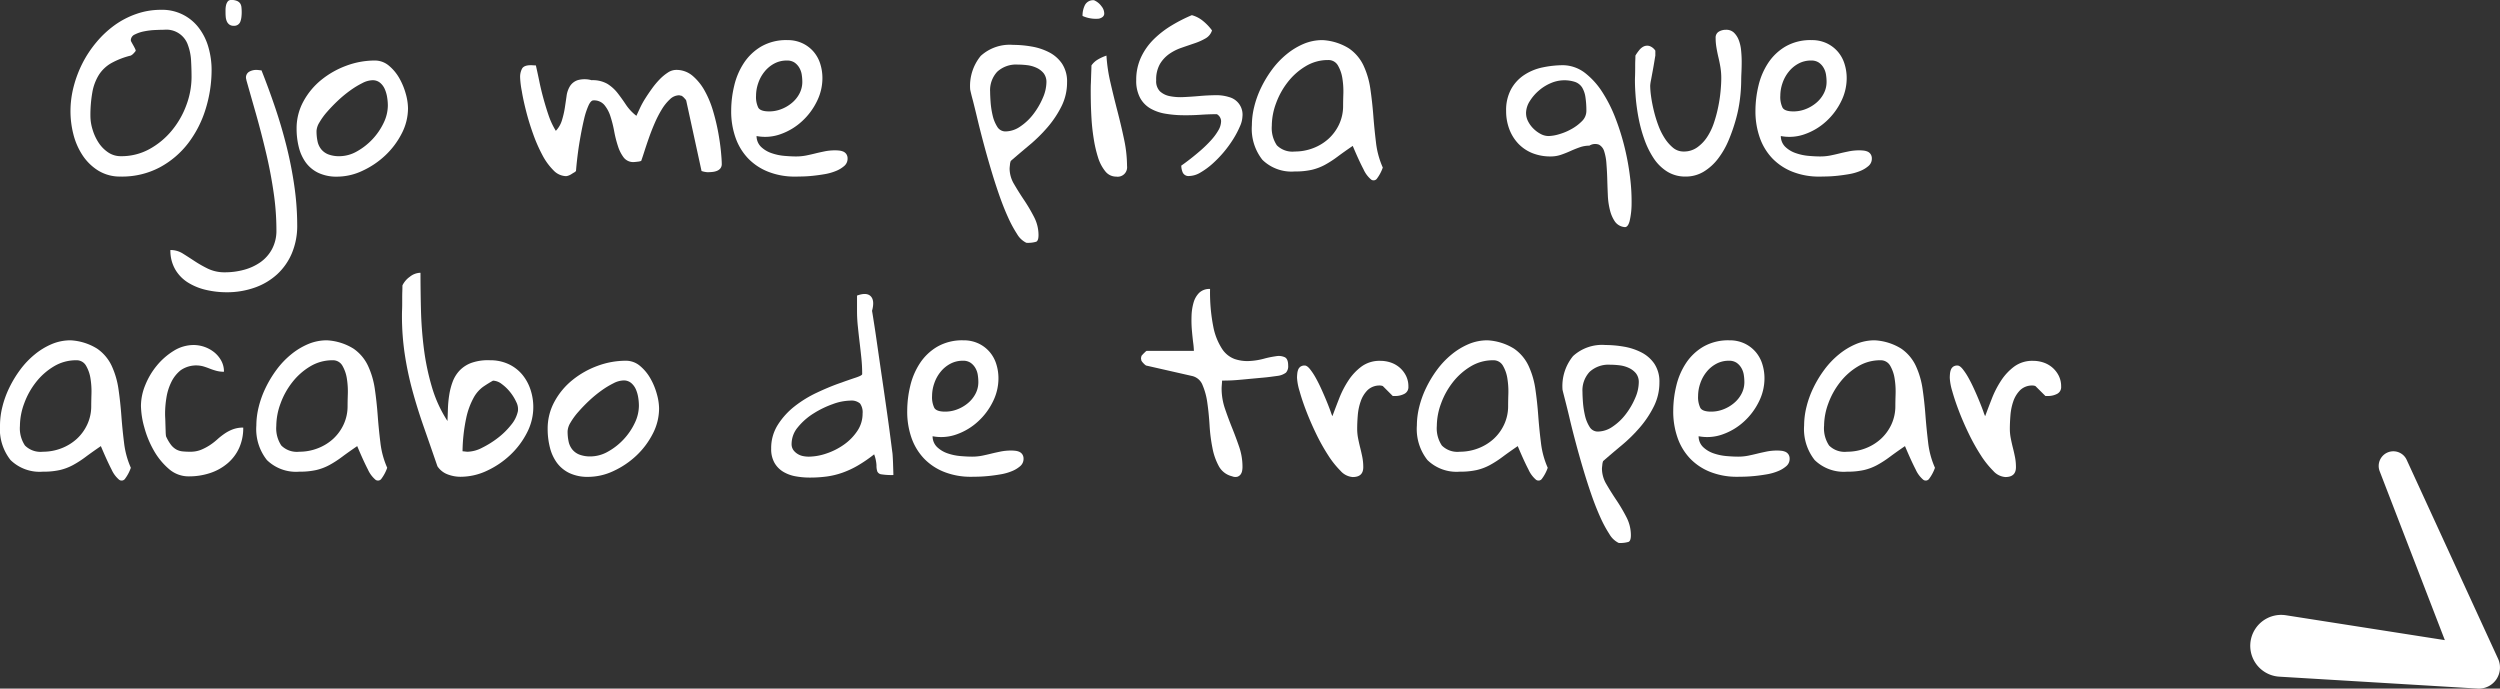 <svg xmlns="http://www.w3.org/2000/svg" width="174.47" height="48.057" viewBox="0 0 174.47 48.057">
  <rect x="0" y="0" width="174.47" height="48.057" fill="#333333" stroke="none"/>
  <g id="Grupo_2623" data-name="Grupo 2623" transform="translate(-805.801 -465.542)">
    <g id="Grupo_2621" data-name="Grupo 2621">
      <path id="Trazado_4170" data-name="Trazado 4170" d="M810.72,473.284a6.787,6.787,0,0,1,.22-1.693,8.046,8.046,0,0,1,.622-1.646,7.73,7.73,0,0,1,.975-1.465A6.975,6.975,0,0,1,813.8,467.3a5.9,5.9,0,0,1,1.514-.785,5.14,5.14,0,0,1,1.719-.288,3.193,3.193,0,0,1,2.668,1.293,4.032,4.032,0,0,1,.654,1.351,5.678,5.678,0,0,1,.213,1.547,9.212,9.212,0,0,1-.409,2.709,7.61,7.61,0,0,1-1.211,2.39,6.18,6.18,0,0,1-1.989,1.7,5.606,5.606,0,0,1-2.725.647,2.9,2.9,0,0,1-1.58-.418,3.576,3.576,0,0,1-1.1-1.08,4.791,4.791,0,0,1-.637-1.474A6.533,6.533,0,0,1,810.72,473.284Zm1.391.361a3.218,3.218,0,0,0,.148.932,3.5,3.5,0,0,0,.409.9,2.393,2.393,0,0,0,.662.687,1.551,1.551,0,0,0,.909.278,4.046,4.046,0,0,0,2-.5,5.38,5.38,0,0,0,1.555-1.293,6.035,6.035,0,0,0,1.014-1.776,5.6,5.6,0,0,0,.361-1.947q0-.557-.033-1.147a3.63,3.63,0,0,0-.213-1.071,1.585,1.585,0,0,0-1.669-1.089c-.154,0-.358.006-.614.017a4.986,4.986,0,0,0-.761.09,2.483,2.483,0,0,0-.663.22.451.451,0,0,0-.286.409.4.4,0,0,0,.056.14c.038.07.079.145.123.221s.082.15.115.22a.461.461,0,0,1,.049.14c0,.022-.044.079-.131.172a.733.733,0,0,1-.212.172,5.46,5.46,0,0,0-1.368.531,2.485,2.485,0,0,0-.867.827,3.421,3.421,0,0,0-.45,1.211A9.1,9.1,0,0,0,812.111,473.645Z" fill="#fff"/>
      <path id="Trazado_4171" data-name="Trazado 4171" d="M817.693,482.991a1.6,1.6,0,0,1,.867.245q.393.246.828.533a8.32,8.32,0,0,0,.94.532,2.688,2.688,0,0,0,1.179.245,5.04,5.04,0,0,0,1.309-.172,3.656,3.656,0,0,0,1.146-.523,2.652,2.652,0,0,0,.818-.917,2.718,2.718,0,0,0,.312-1.334,18.078,18.078,0,0,0-.2-2.652q-.2-1.375-.524-2.742t-.687-2.659q-.369-1.293-.68-2.391a.462.462,0,0,0-.016-.081.472.472,0,0,1-.016-.082.463.463,0,0,1,.229-.45,1.024,1.024,0,0,1,.49-.123,1.773,1.773,0,0,1,.2.017c.087.01.141.016.163.016q.507,1.276.958,2.61t.794,2.709a27.4,27.4,0,0,1,.54,2.758,19.474,19.474,0,0,1,.2,2.742,4.911,4.911,0,0,1-.368,1.932,4.235,4.235,0,0,1-1.024,1.473,4.535,4.535,0,0,1-1.563.933,5.783,5.783,0,0,1-1.972.328,6.377,6.377,0,0,1-1.4-.156,4.138,4.138,0,0,1-1.261-.5,2.657,2.657,0,0,1-.908-.908A2.606,2.606,0,0,1,817.693,482.991Zm3.847-16.565v-.2a1.522,1.522,0,0,1,.032-.3.716.716,0,0,1,.115-.27.282.282,0,0,1,.245-.115.963.963,0,0,1,.426.074.516.516,0,0,1,.213.18.627.627,0,0,1,.081.262,3.346,3.346,0,0,1,.017.352,2.938,2.938,0,0,1-.017.294,1.438,1.438,0,0,1-.065.312.454.454,0,0,1-.475.327.487.487,0,0,1-.31-.09.561.561,0,0,1-.172-.221.981.981,0,0,1-.075-.3C821.545,466.628,821.54,466.524,821.54,466.426Z" fill="#fff"/>
      <path id="Trazado_4172" data-name="Trazado 4172" d="M826.5,474.512a3.906,3.906,0,0,1,.474-1.89,5,5,0,0,1,1.253-1.507,6.139,6.139,0,0,1,1.751-.99,5.676,5.676,0,0,1,1.973-.359,1.512,1.512,0,0,1,.99.359,3.18,3.18,0,0,1,.729.876,4.714,4.714,0,0,1,.45,1.089,3.917,3.917,0,0,1,.155,1,3.833,3.833,0,0,1-.442,1.776,5.593,5.593,0,0,1-1.146,1.523,5.925,5.925,0,0,1-1.588,1.071,4.169,4.169,0,0,1-1.767.41,2.958,2.958,0,0,1-1.326-.27,2.331,2.331,0,0,1-.867-.721,3.075,3.075,0,0,1-.484-1.064A5.308,5.308,0,0,1,826.5,474.512Zm1.391.164a3.345,3.345,0,0,0,.074.745,1.306,1.306,0,0,0,.262.548,1.193,1.193,0,0,0,.5.352,2.126,2.126,0,0,0,.77.122,2.478,2.478,0,0,0,1.211-.335,4.493,4.493,0,0,0,1.866-1.989,2.821,2.821,0,0,0,.294-1.211,3.669,3.669,0,0,0-.049-.573,2.266,2.266,0,0,0-.164-.572,1.194,1.194,0,0,0-.327-.443.805.805,0,0,0-.54-.179,1.625,1.625,0,0,0-.7.2,5.88,5.88,0,0,0-.835.507,8.382,8.382,0,0,0-.852.7c-.278.262-.531.523-.761.786a4.642,4.642,0,0,0-.548.753A1.288,1.288,0,0,0,827.89,474.676Z" fill="#fff"/>
      <path id="Trazado_4173" data-name="Trazado 4173" d="M842.1,470.96a1.23,1.23,0,0,1,.14-.638q.14-.229.6-.229c.032,0,.094,0,.187.008l.172.008q.116.507.238,1.1c.081.4.177.8.287,1.2s.231.8.368,1.2a5.275,5.275,0,0,0,.5,1.064,1.847,1.847,0,0,0,.426-.737,6.161,6.161,0,0,0,.2-.859q.066-.434.123-.835a1.737,1.737,0,0,1,.237-.687,1.025,1.025,0,0,1,.532-.417,1.8,1.8,0,0,1,.974,0,2.072,2.072,0,0,1,1.1.253,2.769,2.769,0,0,1,.712.638q.3.385.588.819a3.3,3.3,0,0,0,.729.777q.1-.213.246-.531a6.034,6.034,0,0,1,.368-.672q.222-.352.475-.7a5.613,5.613,0,0,1,.532-.639,3.276,3.276,0,0,1,.572-.475,1.072,1.072,0,0,1,.574-.188,1.739,1.739,0,0,1,1.162.418,3.74,3.74,0,0,1,.842,1.047,6.847,6.847,0,0,1,.582,1.408,14.676,14.676,0,0,1,.36,1.5q.13.721.188,1.318c.038.4.057.685.057.86a.486.486,0,0,1-.1.327.6.6,0,0,1-.246.172,1.185,1.185,0,0,1-.318.073,3.083,3.083,0,0,1-.319.017.981.981,0,0,1-.1-.008c-.044-.006-.093-.014-.148-.025s-.1-.027-.179-.049l-1.065-4.894c0-.033-.043-.1-.131-.188a.819.819,0,0,0-.2-.172.188.188,0,0,1-.082-.017.125.125,0,0,1-.049-.008.061.061,0,0,0-.032-.008.938.938,0,0,0-.646.278,3.275,3.275,0,0,0-.566.7,7.779,7.779,0,0,0-.491.949q-.228.525-.409,1.04t-.319.949c-.092.289-.167.51-.221.663a.925.925,0,0,1-.262.057,2.523,2.523,0,0,1-.262.025.837.837,0,0,1-.7-.32,2.617,2.617,0,0,1-.4-.793,7.994,7.994,0,0,1-.263-1.04,8.074,8.074,0,0,0-.262-1.039,2.337,2.337,0,0,0-.425-.794.942.942,0,0,0-.761-.319c-.12,0-.234.12-.344.36a5.156,5.156,0,0,0-.3.908c-.087.367-.169.759-.245,1.179s-.14.813-.188,1.179-.1.8-.139,1.3a.4.4,0,0,1-.131.106c-.065.038-.134.079-.2.123a.922.922,0,0,1-.213.1.6.6,0,0,1-.155.033,1.262,1.262,0,0,1-.884-.417,4.343,4.343,0,0,1-.777-1.081,10.68,10.68,0,0,1-.639-1.465c-.191-.534-.352-1.059-.482-1.571s-.233-.977-.3-1.392A6.221,6.221,0,0,1,842.1,470.96Z" fill="#fff"/>
      <path id="Trazado_4174" data-name="Trazado 4174" d="M856.829,473.284a7.517,7.517,0,0,1,.213-1.767,4.922,4.922,0,0,1,.679-1.588,3.692,3.692,0,0,1,1.211-1.146,3.485,3.485,0,0,1,1.809-.442,2.415,2.415,0,0,1,1.064.222,2.334,2.334,0,0,1,.769.581,2.388,2.388,0,0,1,.467.842,3.293,3.293,0,0,1,.155,1.007,3.631,3.631,0,0,1-.385,1.62,4.613,4.613,0,0,1-1.03,1.383,4.314,4.314,0,0,1-1.481.9,3.164,3.164,0,0,1-1.7.14,1.051,1.051,0,0,0,.32.761,1.971,1.971,0,0,0,.728.433,3.656,3.656,0,0,0,.884.189c.306.027.578.041.818.041a3.658,3.658,0,0,0,.705-.065c.217-.044.436-.093.655-.148s.438-.1.662-.147a3.768,3.768,0,0,1,.712-.066,2.642,2.642,0,0,1,.295.017.959.959,0,0,1,.278.073.5.5,0,0,1,.213.181.528.528,0,0,1,.082.3.663.663,0,0,1-.229.516,2.05,2.05,0,0,1-.581.352,3.686,3.686,0,0,1-.778.221q-.426.073-.826.115t-.737.048c-.224.006-.39.009-.5.009a4.994,4.994,0,0,1-1.882-.336,3.954,3.954,0,0,1-1.408-.932,4.017,4.017,0,0,1-.876-1.441A5.488,5.488,0,0,1,856.829,473.284Zm1.735-1.063a1.7,1.7,0,0,0,.156.835q.155.261.761.261a2.32,2.32,0,0,0,.834-.155,2.563,2.563,0,0,0,.745-.434,2.111,2.111,0,0,0,.533-.655,1.751,1.751,0,0,0,.2-.818,3.325,3.325,0,0,0-.041-.508,1.342,1.342,0,0,0-.172-.482,1.119,1.119,0,0,0-.336-.361.93.93,0,0,0-.531-.138,1.824,1.824,0,0,0-.893.22,2.2,2.2,0,0,0-.678.574,2.545,2.545,0,0,0-.426.785A2.686,2.686,0,0,0,858.564,472.221Z" fill="#fff"/>
      <path id="Trazado_4175" data-name="Trazado 4175" d="M873.509,471.8a3.3,3.3,0,0,1,.736-2.357,3,3,0,0,1,2.26-.769,7.576,7.576,0,0,1,1.284.114,4.178,4.178,0,0,1,1.22.4,2.442,2.442,0,0,1,.908.794,2.248,2.248,0,0,1,.352,1.308,3.714,3.714,0,0,1-.384,1.662,7.1,7.1,0,0,1-.966,1.457,10.794,10.794,0,0,1-1.278,1.26q-.695.582-1.3,1.105a.937.937,0,0,0-.058.27c-.016.137-.024.227-.024.271a2.145,2.145,0,0,0,.319,1.087q.32.551.7,1.114a11.905,11.905,0,0,1,.688,1.17,2.729,2.729,0,0,1,.311,1.26c0,.262-.054.418-.164.467a2.025,2.025,0,0,1-.687.073,1.535,1.535,0,0,1-.647-.613,8.56,8.56,0,0,1-.638-1.187q-.318-.7-.623-1.579t-.572-1.785q-.27-.908-.508-1.8t-.417-1.645q-.18-.753-.319-1.3C873.6,472.207,873.542,471.948,873.509,471.8Zm1.391.147c0,.164.011.4.032.712a6.038,6.038,0,0,0,.14.925,2.521,2.521,0,0,0,.319.794.663.663,0,0,0,.589.336,1.843,1.843,0,0,0,1.024-.344,3.834,3.834,0,0,0,.916-.868,5.2,5.2,0,0,0,.655-1.121,2.817,2.817,0,0,0,.254-1.089.99.99,0,0,0-.2-.646,1.393,1.393,0,0,0-.5-.376,2.136,2.136,0,0,0-.647-.18,5.591,5.591,0,0,0-.654-.041,1.94,1.94,0,0,0-1.433.5A1.892,1.892,0,0,0,874.9,471.942Z" fill="#fff"/>
      <path id="Trazado_4176" data-name="Trazado 4176" d="M882.151,465.559a1.231,1.231,0,0,1,.524.425.8.8,0,0,1,.188.533c-.017.158-.139.266-.368.327a2.267,2.267,0,0,1-1.146-.189,1.625,1.625,0,0,1,.172-.769A.648.648,0,0,1,882.151,465.559Zm-.229,6.138c0-.066,0-.172.008-.319s.011-.3.016-.467.011-.321.017-.474.008-.262.008-.328a1.411,1.411,0,0,1,.466-.425,3.183,3.183,0,0,1,.581-.262,11.325,11.325,0,0,0,.279,1.882q.23,1,.491,2.005t.467,1.989a9.1,9.1,0,0,1,.2,1.833.659.659,0,0,1-.753.737.963.963,0,0,1-.77-.377,2.894,2.894,0,0,1-.5-.958,8.672,8.672,0,0,1-.3-1.293,14.047,14.047,0,0,1-.156-1.4q-.04-.687-.049-1.26T881.922,471.7Z" fill="#fff"/>
      <path id="Trazado_4177" data-name="Trazado 4177" d="M888.24,477.1q.262-.18.631-.467t.744-.614a8.629,8.629,0,0,0,.7-.687,3.923,3.923,0,0,0,.516-.7,1.3,1.3,0,0,0,.188-.63.577.577,0,0,0-.295-.491c-.349,0-.731.013-1.145.041s-.83.038-1.244.032a7.582,7.582,0,0,1-1.2-.107,3.1,3.1,0,0,1-1.04-.359,1.918,1.918,0,0,1-.728-.745,2.5,2.5,0,0,1-.271-1.235,3.713,3.713,0,0,1,.336-1.6,4.362,4.362,0,0,1,.892-1.26,6.669,6.669,0,0,1,1.253-.966,10.982,10.982,0,0,1,1.4-.712,2.1,2.1,0,0,1,.786.41,3.553,3.553,0,0,1,.622.654.971.971,0,0,1-.451.557,4.15,4.15,0,0,1-.769.343c-.289.1-.592.2-.908.312a3.4,3.4,0,0,0-.86.433,2.306,2.306,0,0,0-.646.7,2.18,2.18,0,0,0-.262,1.137,1.007,1.007,0,0,0,.262.77,1.411,1.411,0,0,0,.687.336,3.864,3.864,0,0,0,.966.065c.36-.016.729-.041,1.1-.074s.745-.052,1.105-.057a2.938,2.938,0,0,1,.966.131,1.262,1.262,0,0,1,.933,1.366,1.845,1.845,0,0,1-.172.672,6.586,6.586,0,0,1-.458.875,8.028,8.028,0,0,1-1.474,1.752,5.1,5.1,0,0,1-.835.606,1.585,1.585,0,0,1-.777.237.441.441,0,0,1-.451-.245A1.245,1.245,0,0,1,888.24,477.1Z" fill="#fff"/>
      <path id="Trazado_4178" data-name="Trazado 4178" d="M900.206,475.724q-.622.424-1.072.76a7.253,7.253,0,0,1-.876.565,3.756,3.756,0,0,1-.909.344,5.188,5.188,0,0,1-1.186.115,2.907,2.907,0,0,1-2.26-.811,3.486,3.486,0,0,1-.736-2.414,5.411,5.411,0,0,1,.164-1.293,6.694,6.694,0,0,1,.482-1.334,7.8,7.8,0,0,1,.762-1.26,5.9,5.9,0,0,1,1-1.056,4.887,4.887,0,0,1,1.187-.729,3.366,3.366,0,0,1,1.334-.27,3.879,3.879,0,0,1,1.849.581,3,3,0,0,1,1.016,1.2,5.768,5.768,0,0,1,.474,1.62q.131.894.205,1.842c.048.633.112,1.266.188,1.9a5.965,5.965,0,0,0,.475,1.751,2.81,2.81,0,0,1-.4.761.288.288,0,0,1-.417.074,2,2,0,0,1-.532-.72Q900.647,476.771,900.206,475.724Zm-5.648-1.409a2.165,2.165,0,0,0,.352,1.368,1.537,1.537,0,0,0,1.253.433,3.533,3.533,0,0,0,1.284-.237,3.385,3.385,0,0,0,1.072-.654,3.2,3.2,0,0,0,.737-1.007,3.039,3.039,0,0,0,.278-1.31c0-.2.006-.471.017-.827a5.748,5.748,0,0,0-.066-1.056,2.549,2.549,0,0,0-.31-.908.753.753,0,0,0-.688-.385,2.989,2.989,0,0,0-1.571.434,4.525,4.525,0,0,0-1.244,1.105,5.375,5.375,0,0,0-.819,1.482A4.568,4.568,0,0,0,894.558,474.315Z" fill="#fff"/>
      <path id="Trazado_4179" data-name="Trazado 4179" d="M916.721,475.707a2.015,2.015,0,0,0-.67.114c-.219.077-.437.164-.656.263s-.439.186-.662.262a2.206,2.206,0,0,1-.713.114,3.359,3.359,0,0,1-1.293-.237,2.789,2.789,0,0,1-.973-.663,3,3,0,0,1-.622-1.007,3.524,3.524,0,0,1-.221-1.269,3.05,3.05,0,0,1,.344-1.513,2.812,2.812,0,0,1,.908-.991,3.7,3.7,0,0,1,1.285-.532,7,7,0,0,1,1.473-.155,2.579,2.579,0,0,1,1.506.548,5.313,5.313,0,0,1,1.2,1.334,9.862,9.862,0,0,1,.924,1.841,16.51,16.51,0,0,1,.647,2.087,17.5,17.5,0,0,1,.368,2.063,13.2,13.2,0,0,1,.1,1.776,5.468,5.468,0,0,1-.139,1.236c-.082.3-.205.442-.369.409A.927.927,0,0,1,918.5,481a2.448,2.448,0,0,1-.344-.794,4.976,4.976,0,0,1-.147-1.039c-.017-.376-.031-.753-.041-1.129s-.031-.737-.058-1.081a3.561,3.561,0,0,0-.155-.851.783.783,0,0,0-.361-.466A.76.76,0,0,0,916.721,475.707Zm-4.419-2.259a1.234,1.234,0,0,0,.139.557,1.955,1.955,0,0,0,.368.507,2.147,2.147,0,0,0,.508.377,1.181,1.181,0,0,0,.557.147,2.828,2.828,0,0,0,.72-.123,3.962,3.962,0,0,0,.867-.36A3.159,3.159,0,0,0,916.2,474a1,1,0,0,0,.311-.712,6.173,6.173,0,0,0-.066-.966,1.812,1.812,0,0,0-.229-.671.964.964,0,0,0-.475-.384,2.39,2.39,0,0,0-1.685.065,3.133,3.133,0,0,0-.843.516,3.219,3.219,0,0,0-.647.745A1.591,1.591,0,0,0,912.3,473.448Z" fill="#fff"/>
      <path id="Trazado_4180" data-name="Trazado 4180" d="M919.9,471.156q0-.1.009-.351c.005-.169.008-.347.008-.533s0-.357.008-.515.008-.27.008-.335a2.89,2.89,0,0,1,.27-.385.885.885,0,0,1,.328-.262.59.59,0,0,1,.376-.025.813.813,0,0,1,.417.328v.344c-.011.055-.032.182-.065.385s-.071.422-.115.662-.085.462-.123.663a2.811,2.811,0,0,0-.056.385,5.693,5.693,0,0,0,.065.777c.043.311.107.636.189.975a8.779,8.779,0,0,0,.31,1.014,4.547,4.547,0,0,0,.45.908,2.9,2.9,0,0,0,.581.663,1.138,1.138,0,0,0,.746.262,1.585,1.585,0,0,0,.924-.278,2.687,2.687,0,0,0,.7-.72,4.243,4.243,0,0,0,.482-1,9.03,9.03,0,0,0,.3-1.121,9.957,9.957,0,0,0,.164-1.089c.033-.348.049-.654.049-.916a4.667,4.667,0,0,0-.057-.745c-.039-.234-.085-.467-.14-.695s-.1-.456-.138-.68a3.948,3.948,0,0,1-.058-.679.473.473,0,0,1,.221-.442.961.961,0,0,1,.5-.131.767.767,0,0,1,.555.2,1.431,1.431,0,0,1,.336.516,2.67,2.67,0,0,1,.164.713,7.885,7.885,0,0,1,.042.793q0,.393-.017.745c-.011.235-.017.423-.017.564a10.941,10.941,0,0,1-.082,1.261,9.508,9.508,0,0,1-.286,1.448,11.979,11.979,0,0,1-.508,1.466,5.758,5.758,0,0,1-.736,1.284,3.645,3.645,0,0,1-1,.909,2.4,2.4,0,0,1-1.269.344,2.364,2.364,0,0,1-1.293-.352,3.122,3.122,0,0,1-.941-.933,5.968,5.968,0,0,1-.646-1.318,9.842,9.842,0,0,1-.4-1.473,13.708,13.708,0,0,1-.2-1.433Q919.9,471.664,919.9,471.156Z" fill="#fff"/>
      <path id="Trazado_4181" data-name="Trazado 4181" d="M928.31,473.284a7.569,7.569,0,0,1,.213-1.767,4.924,4.924,0,0,1,.68-1.588,3.683,3.683,0,0,1,1.211-1.146,3.478,3.478,0,0,1,1.808-.442,2.419,2.419,0,0,1,1.065.222,2.33,2.33,0,0,1,.768.581,2.372,2.372,0,0,1,.467.842,3.262,3.262,0,0,1,.156,1.007,3.632,3.632,0,0,1-.385,1.62,4.63,4.63,0,0,1-1.03,1.383,4.309,4.309,0,0,1-1.482.9,3.161,3.161,0,0,1-1.7.14,1.05,1.05,0,0,0,.319.761,1.976,1.976,0,0,0,.729.433,3.646,3.646,0,0,0,.884.189q.457.041.818.041a3.646,3.646,0,0,0,.7-.065c.218-.044.437-.093.655-.148s.439-.1.662-.147a3.768,3.768,0,0,1,.712-.066,2.629,2.629,0,0,1,.3.017.957.957,0,0,1,.279.073.494.494,0,0,1,.212.181.528.528,0,0,1,.082.3.663.663,0,0,1-.229.516,2.036,2.036,0,0,1-.581.352,3.661,3.661,0,0,1-.777.221c-.285.049-.56.087-.827.115s-.513.043-.737.048-.39.009-.5.009a5,5,0,0,1-1.882-.336,3.972,3.972,0,0,1-1.408-.932,4.018,4.018,0,0,1-.876-1.441A5.513,5.513,0,0,1,928.31,473.284Zm1.736-1.063a1.7,1.7,0,0,0,.155.835q.155.261.762.261a2.324,2.324,0,0,0,.834-.155,2.589,2.589,0,0,0,.745-.434,2.12,2.12,0,0,0,.532-.655,1.739,1.739,0,0,0,.2-.818,3.206,3.206,0,0,0-.041-.508,1.343,1.343,0,0,0-.172-.482,1.109,1.109,0,0,0-.336-.361.928.928,0,0,0-.531-.138,1.817,1.817,0,0,0-.892.22,2.2,2.2,0,0,0-.679.574,2.565,2.565,0,0,0-.426.785A2.711,2.711,0,0,0,930.046,472.221Z" fill="#fff"/>
      <path id="Trazado_4182" data-name="Trazado 4182" d="M812.84,496.675q-.623.425-1.073.761a7.1,7.1,0,0,1-.876.564,3.706,3.706,0,0,1-.908.344,5.194,5.194,0,0,1-1.186.115,2.908,2.908,0,0,1-2.26-.811,3.486,3.486,0,0,1-.736-2.414,5.408,5.408,0,0,1,.164-1.293,6.691,6.691,0,0,1,.482-1.334,7.793,7.793,0,0,1,.762-1.26,5.9,5.9,0,0,1,1-1.056,4.848,4.848,0,0,1,1.186-.728,3.356,3.356,0,0,1,1.334-.271,3.9,3.9,0,0,1,1.85.581,3.009,3.009,0,0,1,1.016,1.2,5.8,5.8,0,0,1,.474,1.62q.13.894.2,1.842t.189,1.9a5.992,5.992,0,0,0,.474,1.752,2.792,2.792,0,0,1-.4.76.289.289,0,0,1-.417.075,2.011,2.011,0,0,1-.532-.721Q813.281,497.722,812.84,496.675Zm-5.648-1.408a2.157,2.157,0,0,0,.352,1.367,1.537,1.537,0,0,0,1.253.433,3.532,3.532,0,0,0,1.284-.237,3.4,3.4,0,0,0,1.072-.654,3.174,3.174,0,0,0,.736-1.007,3.024,3.024,0,0,0,.279-1.31c0-.2.006-.471.016-.827a5.642,5.642,0,0,0-.065-1.055,2.53,2.53,0,0,0-.311-.909.751.751,0,0,0-.687-.384,2.988,2.988,0,0,0-1.571.433,4.53,4.53,0,0,0-1.245,1.106,5.353,5.353,0,0,0-.818,1.481A4.575,4.575,0,0,0,807.192,495.267Z" fill="#fff"/>
      <path id="Trazado_4183" data-name="Trazado 4183" d="M815.638,493.859a3.856,3.856,0,0,1,.3-1.44,5.127,5.127,0,0,1,.811-1.367,4.745,4.745,0,0,1,1.17-1.023,2.628,2.628,0,0,1,1.4-.409,2.326,2.326,0,0,1,1.433.507,1.97,1.97,0,0,1,.491.59,1.574,1.574,0,0,1,.188.768,1.984,1.984,0,0,1-.532-.065,4.555,4.555,0,0,1-.467-.155c-.153-.06-.3-.112-.45-.156a1.9,1.9,0,0,0-1.571.271,2.415,2.415,0,0,0-.663.843,3.817,3.817,0,0,0-.335,1.088,7.021,7.021,0,0,0-.091,1.088c0,.055,0,.159.009.311s.011.314.016.483.011.33.016.483a2.648,2.648,0,0,0,.024.311,2.943,2.943,0,0,0,.353.606,1.243,1.243,0,0,0,.368.319,1.151,1.151,0,0,0,.426.131,4.977,4.977,0,0,0,.54.024,1.964,1.964,0,0,0,.745-.13,3.668,3.668,0,0,0,.6-.311,4.249,4.249,0,0,0,.524-.4,4.955,4.955,0,0,1,.516-.41,2.732,2.732,0,0,1,.589-.311,2.035,2.035,0,0,1,.728-.122,3.387,3.387,0,0,1-.286,1.424,3.07,3.07,0,0,1-.8,1.063,3.629,3.629,0,0,1-1.211.68,4.66,4.66,0,0,1-1.513.237,2.08,2.08,0,0,1-1.384-.523,4.816,4.816,0,0,1-1.048-1.285,6.806,6.806,0,0,1-.662-1.613A5.872,5.872,0,0,1,815.638,493.859Z" fill="#fff"/>
      <path id="Trazado_4184" data-name="Trazado 4184" d="M830.73,496.675q-.622.425-1.072.761a7.245,7.245,0,0,1-.876.564,3.707,3.707,0,0,1-.908.344,5.2,5.2,0,0,1-1.187.115,2.907,2.907,0,0,1-2.259-.811,3.481,3.481,0,0,1-.737-2.414,5.461,5.461,0,0,1,.164-1.293,6.761,6.761,0,0,1,.483-1.334,7.792,7.792,0,0,1,.761-1.26,5.9,5.9,0,0,1,1-1.056,4.872,4.872,0,0,1,1.187-.728,3.353,3.353,0,0,1,1.334-.271,3.9,3.9,0,0,1,1.85.581,3,3,0,0,1,1.015,1.2,5.77,5.77,0,0,1,.475,1.62q.13.894.2,1.842t.188,1.9a6.027,6.027,0,0,0,.475,1.752,2.822,2.822,0,0,1-.4.76.289.289,0,0,1-.417.075,2.011,2.011,0,0,1-.533-.721Q831.171,497.722,830.73,496.675Zm-5.647-1.408a2.163,2.163,0,0,0,.351,1.367,1.539,1.539,0,0,0,1.253.433,3.528,3.528,0,0,0,1.284-.237,3.39,3.39,0,0,0,1.073-.654,3.19,3.19,0,0,0,.736-1.007,3.025,3.025,0,0,0,.278-1.31c0-.2.006-.471.017-.827a5.726,5.726,0,0,0-.065-1.055,2.548,2.548,0,0,0-.311-.909.752.752,0,0,0-.687-.384,2.991,2.991,0,0,0-1.572.433,4.542,4.542,0,0,0-1.244,1.106,5.328,5.328,0,0,0-.818,1.481A4.551,4.551,0,0,0,825.083,495.267Z" fill="#fff"/>
      <path id="Trazado_4185" data-name="Trazado 4185" d="M836.328,498.082q-.507-1.471-.957-2.758t-.786-2.52a22.612,22.612,0,0,1-.532-2.513,18,18,0,0,1-.2-2.733c0-.077,0-.216.009-.418s.008-.411.008-.63,0-.428.008-.63.008-.341.008-.418a1.6,1.6,0,0,1,.516-.606,1.228,1.228,0,0,1,.744-.278q0,1.212.033,2.578a26.747,26.747,0,0,0,.205,2.726,16.936,16.936,0,0,0,.556,2.66,9.014,9.014,0,0,0,1.089,2.381q.017-.393.032-.867a7.816,7.816,0,0,1,.091-.95,4.729,4.729,0,0,1,.237-.917,2.331,2.331,0,0,1,.483-.785,2.173,2.173,0,0,1,.835-.54,3.46,3.46,0,0,1,1.3-.18,2.985,2.985,0,0,1,1.268.261,2.763,2.763,0,0,1,.95.712,3.212,3.212,0,0,1,.589,1.048,3.862,3.862,0,0,1-.237,3.036,5.682,5.682,0,0,1-1.17,1.556,6.1,6.1,0,0,1-1.629,1.1,4.312,4.312,0,0,1-1.833.418,2.5,2.5,0,0,1-.917-.172A1.467,1.467,0,0,1,836.328,498.082Zm3.88-5.975q-.328.182-.688.426a2.317,2.317,0,0,0-.663.762,5.179,5.179,0,0,0-.515,1.4,11.958,11.958,0,0,0-.262,2.341c.021,0,.079.005.172.016a1.616,1.616,0,0,0,.187.016,2.317,2.317,0,0,0,1.007-.278,6.489,6.489,0,0,0,1.1-.687,5.247,5.247,0,0,0,.925-.909,2.213,2.213,0,0,0,.474-.958,1.089,1.089,0,0,0-.114-.637,3.257,3.257,0,0,0-.434-.7,3.037,3.037,0,0,0-.59-.564A1.046,1.046,0,0,0,840.208,492.107Z" fill="#fff"/>
      <path id="Trazado_4186" data-name="Trazado 4186" d="M844.021,495.463a3.9,3.9,0,0,1,.475-1.89,4.968,4.968,0,0,1,1.253-1.507,6.112,6.112,0,0,1,1.751-.99,5.667,5.667,0,0,1,1.972-.359,1.513,1.513,0,0,1,.991.359,3.159,3.159,0,0,1,.728.876,4.625,4.625,0,0,1,.45,1.089,3.878,3.878,0,0,1,.156,1,3.835,3.835,0,0,1-.443,1.776,5.578,5.578,0,0,1-1.145,1.523,5.94,5.94,0,0,1-1.588,1.071,4.16,4.16,0,0,1-1.768.41,2.951,2.951,0,0,1-1.326-.27,2.348,2.348,0,0,1-.867-.721,3.059,3.059,0,0,1-.483-1.063A5.272,5.272,0,0,1,844.021,495.463Zm1.392.164a3.349,3.349,0,0,0,.073.745,1.314,1.314,0,0,0,.263.548,1.193,1.193,0,0,0,.5.352,2.1,2.1,0,0,0,.769.123,2.486,2.486,0,0,0,1.211-.335,4.421,4.421,0,0,0,1.089-.852,4.473,4.473,0,0,0,.778-1.138,2.818,2.818,0,0,0,.293-1.211,3.67,3.67,0,0,0-.048-.573,2.308,2.308,0,0,0-.164-.572,1.217,1.217,0,0,0-.328-.443.8.8,0,0,0-.54-.179,1.629,1.629,0,0,0-.7.2,5.942,5.942,0,0,0-.835.507,8.369,8.369,0,0,0-.851.7,10.9,10.9,0,0,0-.761.786,4.65,4.65,0,0,0-.549.753A1.288,1.288,0,0,0,845.413,495.627Z" fill="#fff"/>
      <path id="Trazado_4187" data-name="Trazado 4187" d="M859.62,496.854a3.031,3.031,0,0,1,.476-1.685,5.15,5.15,0,0,1,1.177-1.285,8.041,8.041,0,0,1,1.523-.933c.546-.257,1.052-.47,1.522-.638s.862-.306,1.179-.41.474-.188.474-.254a10.847,10.847,0,0,0-.057-1.121q-.057-.548-.123-1.1t-.122-1.106a10.237,10.237,0,0,1-.058-1.088v-1.064q.67-.246.958.049t.09,1.015c.043.24.1.617.18,1.129s.161,1.092.254,1.736.19,1.32.295,2.029.2,1.389.293,2.038.172,1.228.238,1.735.115.887.147,1.138a2.78,2.78,0,0,1,.033.319c.011.158.019.328.025.507s.011.347.016.5.008.262.008.328a4.648,4.648,0,0,1-.843-.049.35.35,0,0,1-.278-.2,1.23,1.23,0,0,1-.057-.425,2.635,2.635,0,0,0-.164-.77,9.766,9.766,0,0,1-1.146.786,6.312,6.312,0,0,1-1.08.5,5.508,5.508,0,0,1-1.088.262,8.665,8.665,0,0,1-1.171.074,5.491,5.491,0,0,1-1.007-.09,2.55,2.55,0,0,1-.859-.319,1.746,1.746,0,0,1-.606-.622A1.935,1.935,0,0,1,859.62,496.854Zm1.425-.343a.732.732,0,0,0,.114.426,1.02,1.02,0,0,0,.295.278,1.119,1.119,0,0,0,.385.155,2.042,2.042,0,0,0,.4.041,3.9,3.9,0,0,0,1.236-.221,4.626,4.626,0,0,0,1.228-.622,3.628,3.628,0,0,0,.933-.958A2.143,2.143,0,0,0,866,494.4a1.053,1.053,0,0,0-.18-.7.924.924,0,0,0-.687-.2,3.733,3.733,0,0,0-1.22.246,6.628,6.628,0,0,0-1.342.654,4.4,4.4,0,0,0-1.089.958A1.816,1.816,0,0,0,861.045,496.511Z" fill="#fff"/>
      <path id="Trazado_4188" data-name="Trazado 4188" d="M869.114,494.235a7.521,7.521,0,0,1,.213-1.767,4.933,4.933,0,0,1,.68-1.588,3.682,3.682,0,0,1,1.211-1.146,3.478,3.478,0,0,1,1.808-.442,2.422,2.422,0,0,1,1.065.222,2.34,2.34,0,0,1,.768.581,2.383,2.383,0,0,1,.467.843,3.28,3.28,0,0,1,.155,1.006,3.631,3.631,0,0,1-.385,1.62,4.6,4.6,0,0,1-1.03,1.383,4.322,4.322,0,0,1-1.481.9,3.17,3.17,0,0,1-1.7.139,1.045,1.045,0,0,0,.319.761,1.987,1.987,0,0,0,.728.434,3.713,3.713,0,0,0,.884.188c.306.027.578.041.819.041a3.569,3.569,0,0,0,.7-.065q.327-.066.655-.148c.218-.054.438-.1.662-.147a3.768,3.768,0,0,1,.712-.066,2.634,2.634,0,0,1,.295.017.948.948,0,0,1,.278.073.5.5,0,0,1,.213.181.529.529,0,0,1,.082.3.66.66,0,0,1-.229.515,2.051,2.051,0,0,1-.581.352,3.611,3.611,0,0,1-.778.221q-.426.074-.826.115c-.267.027-.514.043-.737.049s-.39.008-.5.008a5,5,0,0,1-1.882-.336,3.961,3.961,0,0,1-1.408-.932,4.018,4.018,0,0,1-.876-1.441A5.513,5.513,0,0,1,869.114,494.235Zm1.735-1.063a1.7,1.7,0,0,0,.156.835q.154.263.761.262a2.317,2.317,0,0,0,.834-.156,2.58,2.58,0,0,0,.746-.434,2.121,2.121,0,0,0,.532-.655,1.739,1.739,0,0,0,.2-.818,3.333,3.333,0,0,0-.041-.508,1.344,1.344,0,0,0-.172-.482,1.119,1.119,0,0,0-.336-.361.93.93,0,0,0-.531-.138,1.814,1.814,0,0,0-.893.221,2.184,2.184,0,0,0-.678.573,2.565,2.565,0,0,0-.426.785A2.686,2.686,0,0,0,870.849,493.172Z" fill="#fff"/>
      <path id="Trazado_4189" data-name="Trazado 4189" d="M885.432,490.536a.187.187,0,0,1,.017-.082.267.267,0,0,1,.017-.081,2.758,2.758,0,0,1,.2-.213c.087-.088.142-.131.164-.131h3.29a5.183,5.183,0,0,0-.05-.573q-.048-.393-.09-.867a8.45,8.45,0,0,1-.024-.99,3.725,3.725,0,0,1,.14-.934,1.573,1.573,0,0,1,.392-.687,1.03,1.03,0,0,1,.761-.27,12.279,12.279,0,0,0,.229,2.651,4.344,4.344,0,0,0,.615,1.539,1.788,1.788,0,0,0,.875.7,2.733,2.733,0,0,0,1.007.139,4.768,4.768,0,0,0,1.006-.155,6.693,6.693,0,0,1,.876-.181,1.028,1.028,0,0,1,.614.074q.23.123.229.582a.66.66,0,0,1-.155.491,1.242,1.242,0,0,1-.6.228l-.433.058c-.2.027-.429.052-.68.073l-.8.074c-.284.028-.552.052-.8.074s-.479.036-.687.041-.359.007-.458.007c0,.055-.006.148-.017.279s-.015.218-.015.262a4.374,4.374,0,0,0,.228,1.4q.23.678.5,1.349t.5,1.343a4.274,4.274,0,0,1,.229,1.392,1.483,1.483,0,0,1-.025.269.623.623,0,0,1-.1.246.476.476,0,0,1-.213.164.567.567,0,0,1-.385-.025,1.429,1.429,0,0,1-.925-.7,4.316,4.316,0,0,1-.45-1.284,11.462,11.462,0,0,1-.2-1.58c-.034-.557-.085-1.077-.156-1.564a4.774,4.774,0,0,0-.336-1.244,1.026,1.026,0,0,0-.736-.63l-3.159-.719c-.044,0-.109-.047-.2-.14a1.038,1.038,0,0,1-.164-.2.188.188,0,0,1-.017-.082A.229.229,0,0,1,885.432,490.536Z" fill="#fff"/>
      <path id="Trazado_4190" data-name="Trazado 4190" d="M896.318,491.911a2.872,2.872,0,0,1,.017-.3,1.078,1.078,0,0,1,.065-.278.478.478,0,0,1,.155-.2.488.488,0,0,1,.3-.082q.165,0,.368.254a4.361,4.361,0,0,1,.418.638c.142.256.281.538.417.843s.257.586.361.843.188.478.254.663a2.092,2.092,0,0,0,.114.294c.141-.382.3-.8.474-1.244a6.707,6.707,0,0,1,.647-1.252,3.828,3.828,0,0,1,.917-.974,2.133,2.133,0,0,1,1.3-.392,2.269,2.269,0,0,1,.745.122,1.872,1.872,0,0,1,.622.36,1.836,1.836,0,0,1,.433.565,1.65,1.65,0,0,1,.165.753.523.523,0,0,1-.287.507,1.386,1.386,0,0,1-.647.148H903l-.7-.7a.062.062,0,0,1-.049-.017.17.17,0,0,1-.058-.008.193.193,0,0,0-.057-.007,1.209,1.209,0,0,0-.892.318,2.038,2.038,0,0,0-.482.786,3.839,3.839,0,0,0-.205.982c-.028.344-.041.658-.041.941a3.428,3.428,0,0,0,.065.663q.066.336.147.655t.148.655a3.679,3.679,0,0,1,.065.7q0,.687-.736.687a1.257,1.257,0,0,1-.852-.434,6.445,6.445,0,0,1-.875-1.105,13.753,13.753,0,0,1-.827-1.481q-.391-.81-.687-1.579t-.467-1.392A3.916,3.916,0,0,1,896.318,491.911Z" fill="#fff"/>
      <path id="Trazado_4191" data-name="Trazado 4191" d="M911.721,496.675q-.622.425-1.072.761a7.239,7.239,0,0,1-.876.564,3.707,3.707,0,0,1-.908.344,5.194,5.194,0,0,1-1.186.115,2.907,2.907,0,0,1-2.26-.811,3.486,3.486,0,0,1-.737-2.414,5.461,5.461,0,0,1,.164-1.293,6.764,6.764,0,0,1,.483-1.334,7.8,7.8,0,0,1,.762-1.26,5.9,5.9,0,0,1,1-1.056,4.847,4.847,0,0,1,1.186-.728,3.353,3.353,0,0,1,1.334-.271,3.894,3.894,0,0,1,1.85.581,3,3,0,0,1,1.015,1.2,5.768,5.768,0,0,1,.475,1.62q.131.894.2,1.842t.189,1.9a6,6,0,0,0,.474,1.752,2.791,2.791,0,0,1-.4.76.289.289,0,0,1-.417.075,2.011,2.011,0,0,1-.532-.721Q912.161,497.722,911.721,496.675Zm-5.647-1.408a2.157,2.157,0,0,0,.352,1.367,1.537,1.537,0,0,0,1.253.433,3.532,3.532,0,0,0,1.284-.237,3.4,3.4,0,0,0,1.072-.654,3.174,3.174,0,0,0,.736-1.007,3.025,3.025,0,0,0,.279-1.31c0-.2.005-.471.016-.827a5.72,5.72,0,0,0-.065-1.055,2.53,2.53,0,0,0-.311-.909.752.752,0,0,0-.687-.384,2.991,2.991,0,0,0-1.572.433,4.541,4.541,0,0,0-1.244,1.106,5.353,5.353,0,0,0-.818,1.481A4.573,4.573,0,0,0,906.074,495.267Z" fill="#fff"/>
      <path id="Trazado_4192" data-name="Trazado 4192" d="M914.847,492.746a3.3,3.3,0,0,1,.737-2.357,3,3,0,0,1,2.26-.769,7.573,7.573,0,0,1,1.284.114,4.2,4.2,0,0,1,1.219.4,2.438,2.438,0,0,1,.909.794,2.25,2.25,0,0,1,.352,1.308,3.7,3.7,0,0,1-.385,1.662,7.058,7.058,0,0,1-.965,1.457,10.717,10.717,0,0,1-1.278,1.26q-.7.582-1.3,1.106a.937.937,0,0,0-.057.269c-.016.137-.025.227-.025.271a2.152,2.152,0,0,0,.32,1.088q.32.549.7,1.113a11.909,11.909,0,0,1,.688,1.17,2.73,2.73,0,0,1,.311,1.261c0,.261-.055.418-.164.466a2.017,2.017,0,0,1-.687.074,1.532,1.532,0,0,1-.647-.614,8.611,8.611,0,0,1-.639-1.187c-.211-.469-.42-.995-.622-1.579s-.392-1.179-.572-1.784-.35-1.207-.508-1.8-.3-1.143-.417-1.645-.226-.935-.319-1.3S914.881,492.9,914.847,492.746Zm1.392.148q0,.246.032.711a6.027,6.027,0,0,0,.14.925,2.511,2.511,0,0,0,.319.794.663.663,0,0,0,.589.336,1.843,1.843,0,0,0,1.024-.344,3.832,3.832,0,0,0,.916-.868,5.15,5.15,0,0,0,.655-1.121,2.817,2.817,0,0,0,.254-1.089.985.985,0,0,0-.2-.646,1.4,1.4,0,0,0-.5-.376,2.129,2.129,0,0,0-.646-.18,5.6,5.6,0,0,0-.654-.041,1.94,1.94,0,0,0-1.433.5A1.893,1.893,0,0,0,916.239,492.894Z" fill="#fff"/>
      <path id="Trazado_4193" data-name="Trazado 4193" d="M922.573,494.235a7.521,7.521,0,0,1,.213-1.767,4.933,4.933,0,0,1,.68-1.588,3.673,3.673,0,0,1,1.211-1.146,3.478,3.478,0,0,1,1.808-.442,2.422,2.422,0,0,1,1.065.222,2.34,2.34,0,0,1,.768.581,2.382,2.382,0,0,1,.467.843,3.28,3.28,0,0,1,.155,1.006,3.631,3.631,0,0,1-.385,1.62,4.6,4.6,0,0,1-1.03,1.383,4.323,4.323,0,0,1-1.481.9,3.17,3.17,0,0,1-1.7.139,1.045,1.045,0,0,0,.319.761,1.987,1.987,0,0,0,.728.434,3.713,3.713,0,0,0,.884.188c.306.027.578.041.819.041a3.569,3.569,0,0,0,.7-.065q.327-.066.655-.148c.218-.054.438-.1.662-.147a3.768,3.768,0,0,1,.712-.066,2.636,2.636,0,0,1,.3.017.948.948,0,0,1,.278.073.5.5,0,0,1,.213.181.529.529,0,0,1,.082.3.659.659,0,0,1-.229.515,2.05,2.05,0,0,1-.581.352,3.612,3.612,0,0,1-.778.221q-.426.074-.826.115c-.267.027-.514.043-.737.049s-.39.008-.5.008a5,5,0,0,1-1.882-.336,3.962,3.962,0,0,1-1.408-.932,4.018,4.018,0,0,1-.876-1.441A5.513,5.513,0,0,1,922.573,494.235Zm1.735-1.063a1.7,1.7,0,0,0,.156.835q.155.263.761.262a2.318,2.318,0,0,0,.834-.156,2.563,2.563,0,0,0,.745-.434,2.11,2.11,0,0,0,.533-.655,1.738,1.738,0,0,0,.2-.818,3.333,3.333,0,0,0-.041-.508,1.343,1.343,0,0,0-.172-.482,1.119,1.119,0,0,0-.336-.361.93.93,0,0,0-.531-.138,1.814,1.814,0,0,0-.893.221,2.184,2.184,0,0,0-.678.573,2.565,2.565,0,0,0-.426.785A2.686,2.686,0,0,0,924.308,493.172Z" fill="#fff"/>
      <path id="Trazado_4194" data-name="Trazado 4194" d="M938.746,496.675q-.622.425-1.072.761a7.245,7.245,0,0,1-.876.564,3.714,3.714,0,0,1-.909.344,5.188,5.188,0,0,1-1.186.115,2.908,2.908,0,0,1-2.26-.811,3.486,3.486,0,0,1-.736-2.414,5.464,5.464,0,0,1,.164-1.293,6.7,6.7,0,0,1,.482-1.334,7.793,7.793,0,0,1,.762-1.26,5.9,5.9,0,0,1,1-1.056,4.853,4.853,0,0,1,1.187-.728,3.353,3.353,0,0,1,1.334-.271,3.89,3.89,0,0,1,1.849.581,3.009,3.009,0,0,1,1.016,1.2,5.772,5.772,0,0,1,.474,1.62q.13.894.2,1.842c.048.633.112,1.266.188,1.9a5.963,5.963,0,0,0,.475,1.752,2.818,2.818,0,0,1-.4.76.289.289,0,0,1-.417.075,2.012,2.012,0,0,1-.532-.721Q939.187,497.722,938.746,496.675Zm-5.648-1.408a2.163,2.163,0,0,0,.352,1.367,1.537,1.537,0,0,0,1.253.433,3.532,3.532,0,0,0,1.284-.237,3.385,3.385,0,0,0,1.072-.654,3.193,3.193,0,0,0,.737-1.007,3.039,3.039,0,0,0,.278-1.31c0-.2.006-.471.017-.827a5.726,5.726,0,0,0-.066-1.055,2.53,2.53,0,0,0-.31-.909.754.754,0,0,0-.688-.384,2.988,2.988,0,0,0-1.571.433,4.513,4.513,0,0,0-1.244,1.106,5.357,5.357,0,0,0-.819,1.481A4.575,4.575,0,0,0,933.1,495.267Z" fill="#fff"/>
      <path id="Trazado_4195" data-name="Trazado 4195" d="M941.872,491.911c0-.1.006-.2.016-.3a1.08,1.08,0,0,1,.066-.278.479.479,0,0,1,.155-.2.486.486,0,0,1,.3-.082q.164,0,.368.254a4.442,4.442,0,0,1,.418.638c.142.256.28.538.417.843s.257.586.36.843.189.478.254.663a2.155,2.155,0,0,0,.115.294q.211-.573.474-1.244a6.7,6.7,0,0,1,.647-1.252,3.809,3.809,0,0,1,.917-.974,2.131,2.131,0,0,1,1.3-.392,2.27,2.27,0,0,1,.746.122,1.871,1.871,0,0,1,.622.36,1.851,1.851,0,0,1,.433.565,1.649,1.649,0,0,1,.164.753.522.522,0,0,1-.286.507,1.386,1.386,0,0,1-.647.148h-.163l-.705-.7a.06.06,0,0,1-.048-.017.169.169,0,0,1-.058-.008.2.2,0,0,0-.058-.007,1.208,1.208,0,0,0-.891.318,2.053,2.053,0,0,0-.483.786,3.921,3.921,0,0,0-.2.982q-.041.516-.041.941a3.426,3.426,0,0,0,.066.663q.066.336.147.655t.148.655a3.674,3.674,0,0,1,.065.7q0,.687-.736.687a1.255,1.255,0,0,1-.852-.434,6.4,6.4,0,0,1-.876-1.105,13.921,13.921,0,0,1-.826-1.481q-.393-.81-.687-1.579t-.467-1.392A3.865,3.865,0,0,1,941.872,491.911Z" fill="#fff"/>
    </g>
    <g id="Grupo_2622" data-name="Grupo 2622">
      <path id="Trazado_4196" data-name="Trazado 4196" d="M965.334,508.48l13.582,2.126-1.543,2.075-5.5-14.255a1.023,1.023,0,0,1,1.884-.795l6.379,13.883a1.473,1.473,0,0,1-1.418,2.083l-.125-.008-13.723-.824a2.157,2.157,0,1,1,.259-4.307C965.2,508.462,965.268,508.47,965.334,508.48Z" fill="#fff"/>
    </g>
  </g>
</svg>
